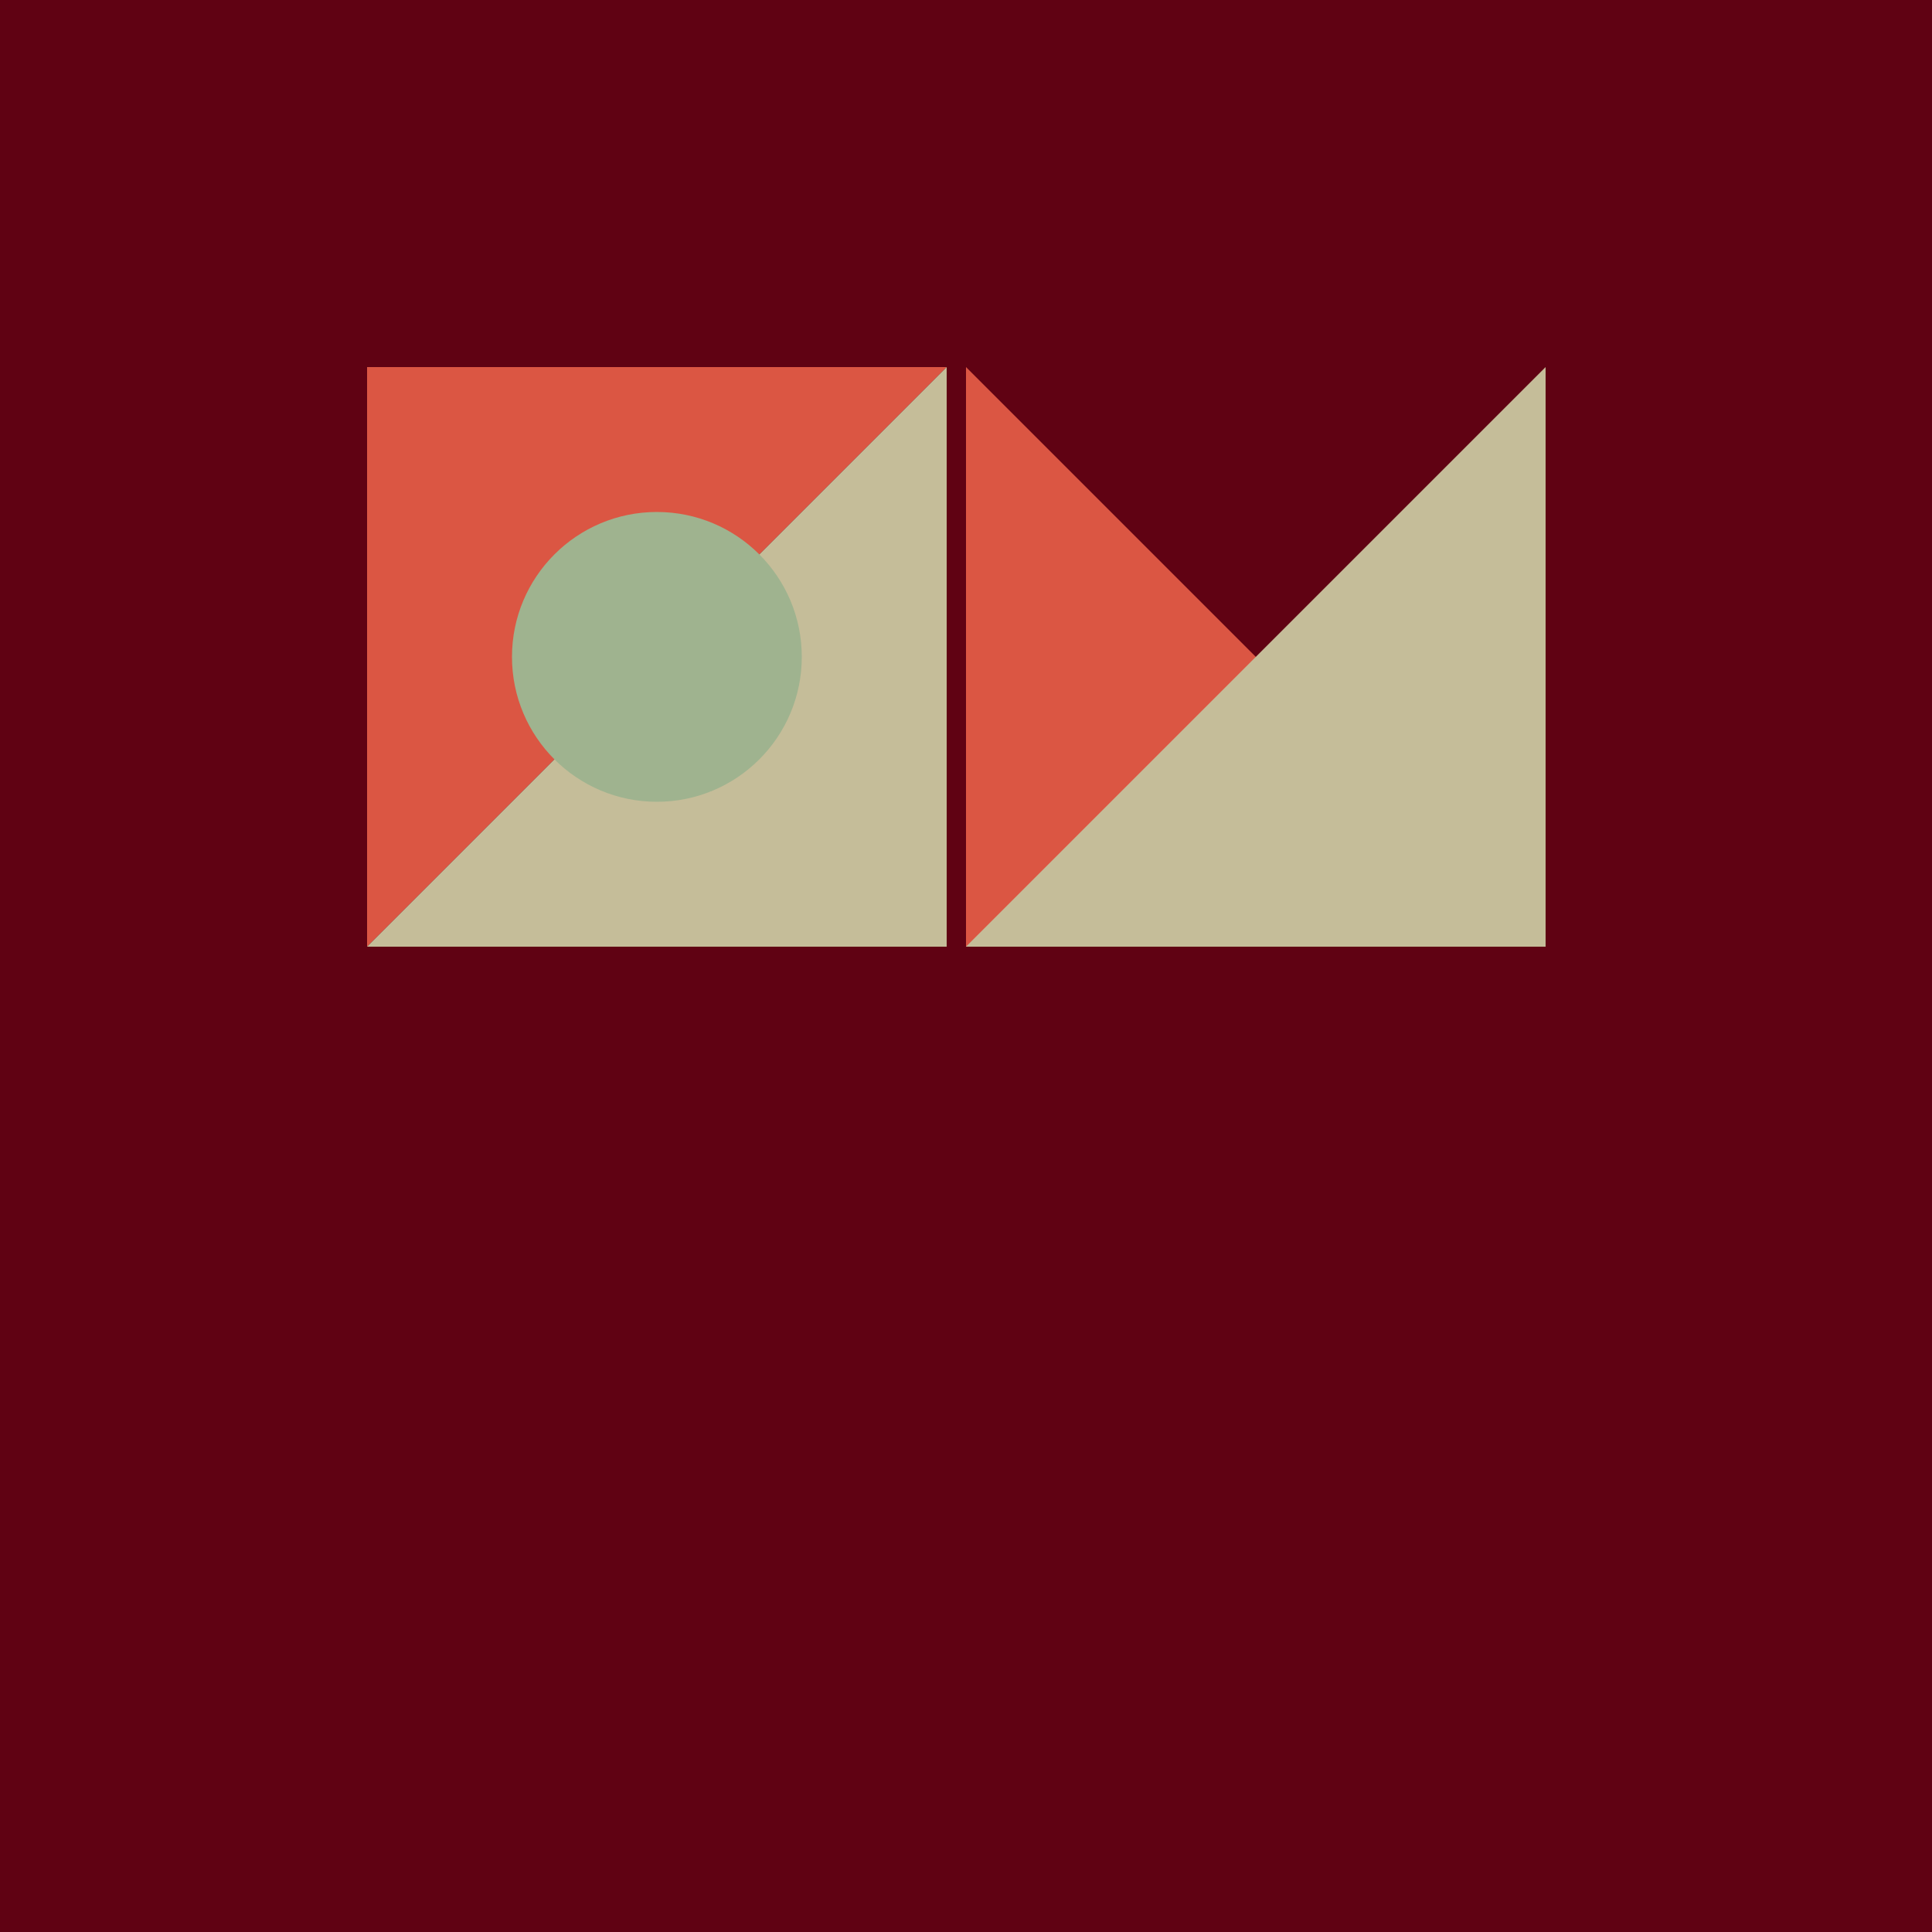 <?xml version="1.0" standalone="no"?>
<svg version="1.1" xmlns:xlink="http://www.w3.org/1999/xlink" xmlns="http://www.w3.org/2000/svg" viewBox="0 0 1000 1000" width="1000" height="1000"><rect x="0" y="0" width="1000" height="1000" fill="#600213"></rect><polygon points="490,190,190,190,190,490,490,190" fill="#db5643"></polygon><polygon points="490,490,490,490,190,490,490,190" fill="#c5bd99"></polygon><circle cx="340" cy="340" r="75" fill="#9fb38f"></circle><polygon points="500,490,500,190,800,490,500,490" fill="#db5643"></polygon><polygon points="800,490,800,490,500,490,800,190" fill="#c5bd99"></polygon></svg>